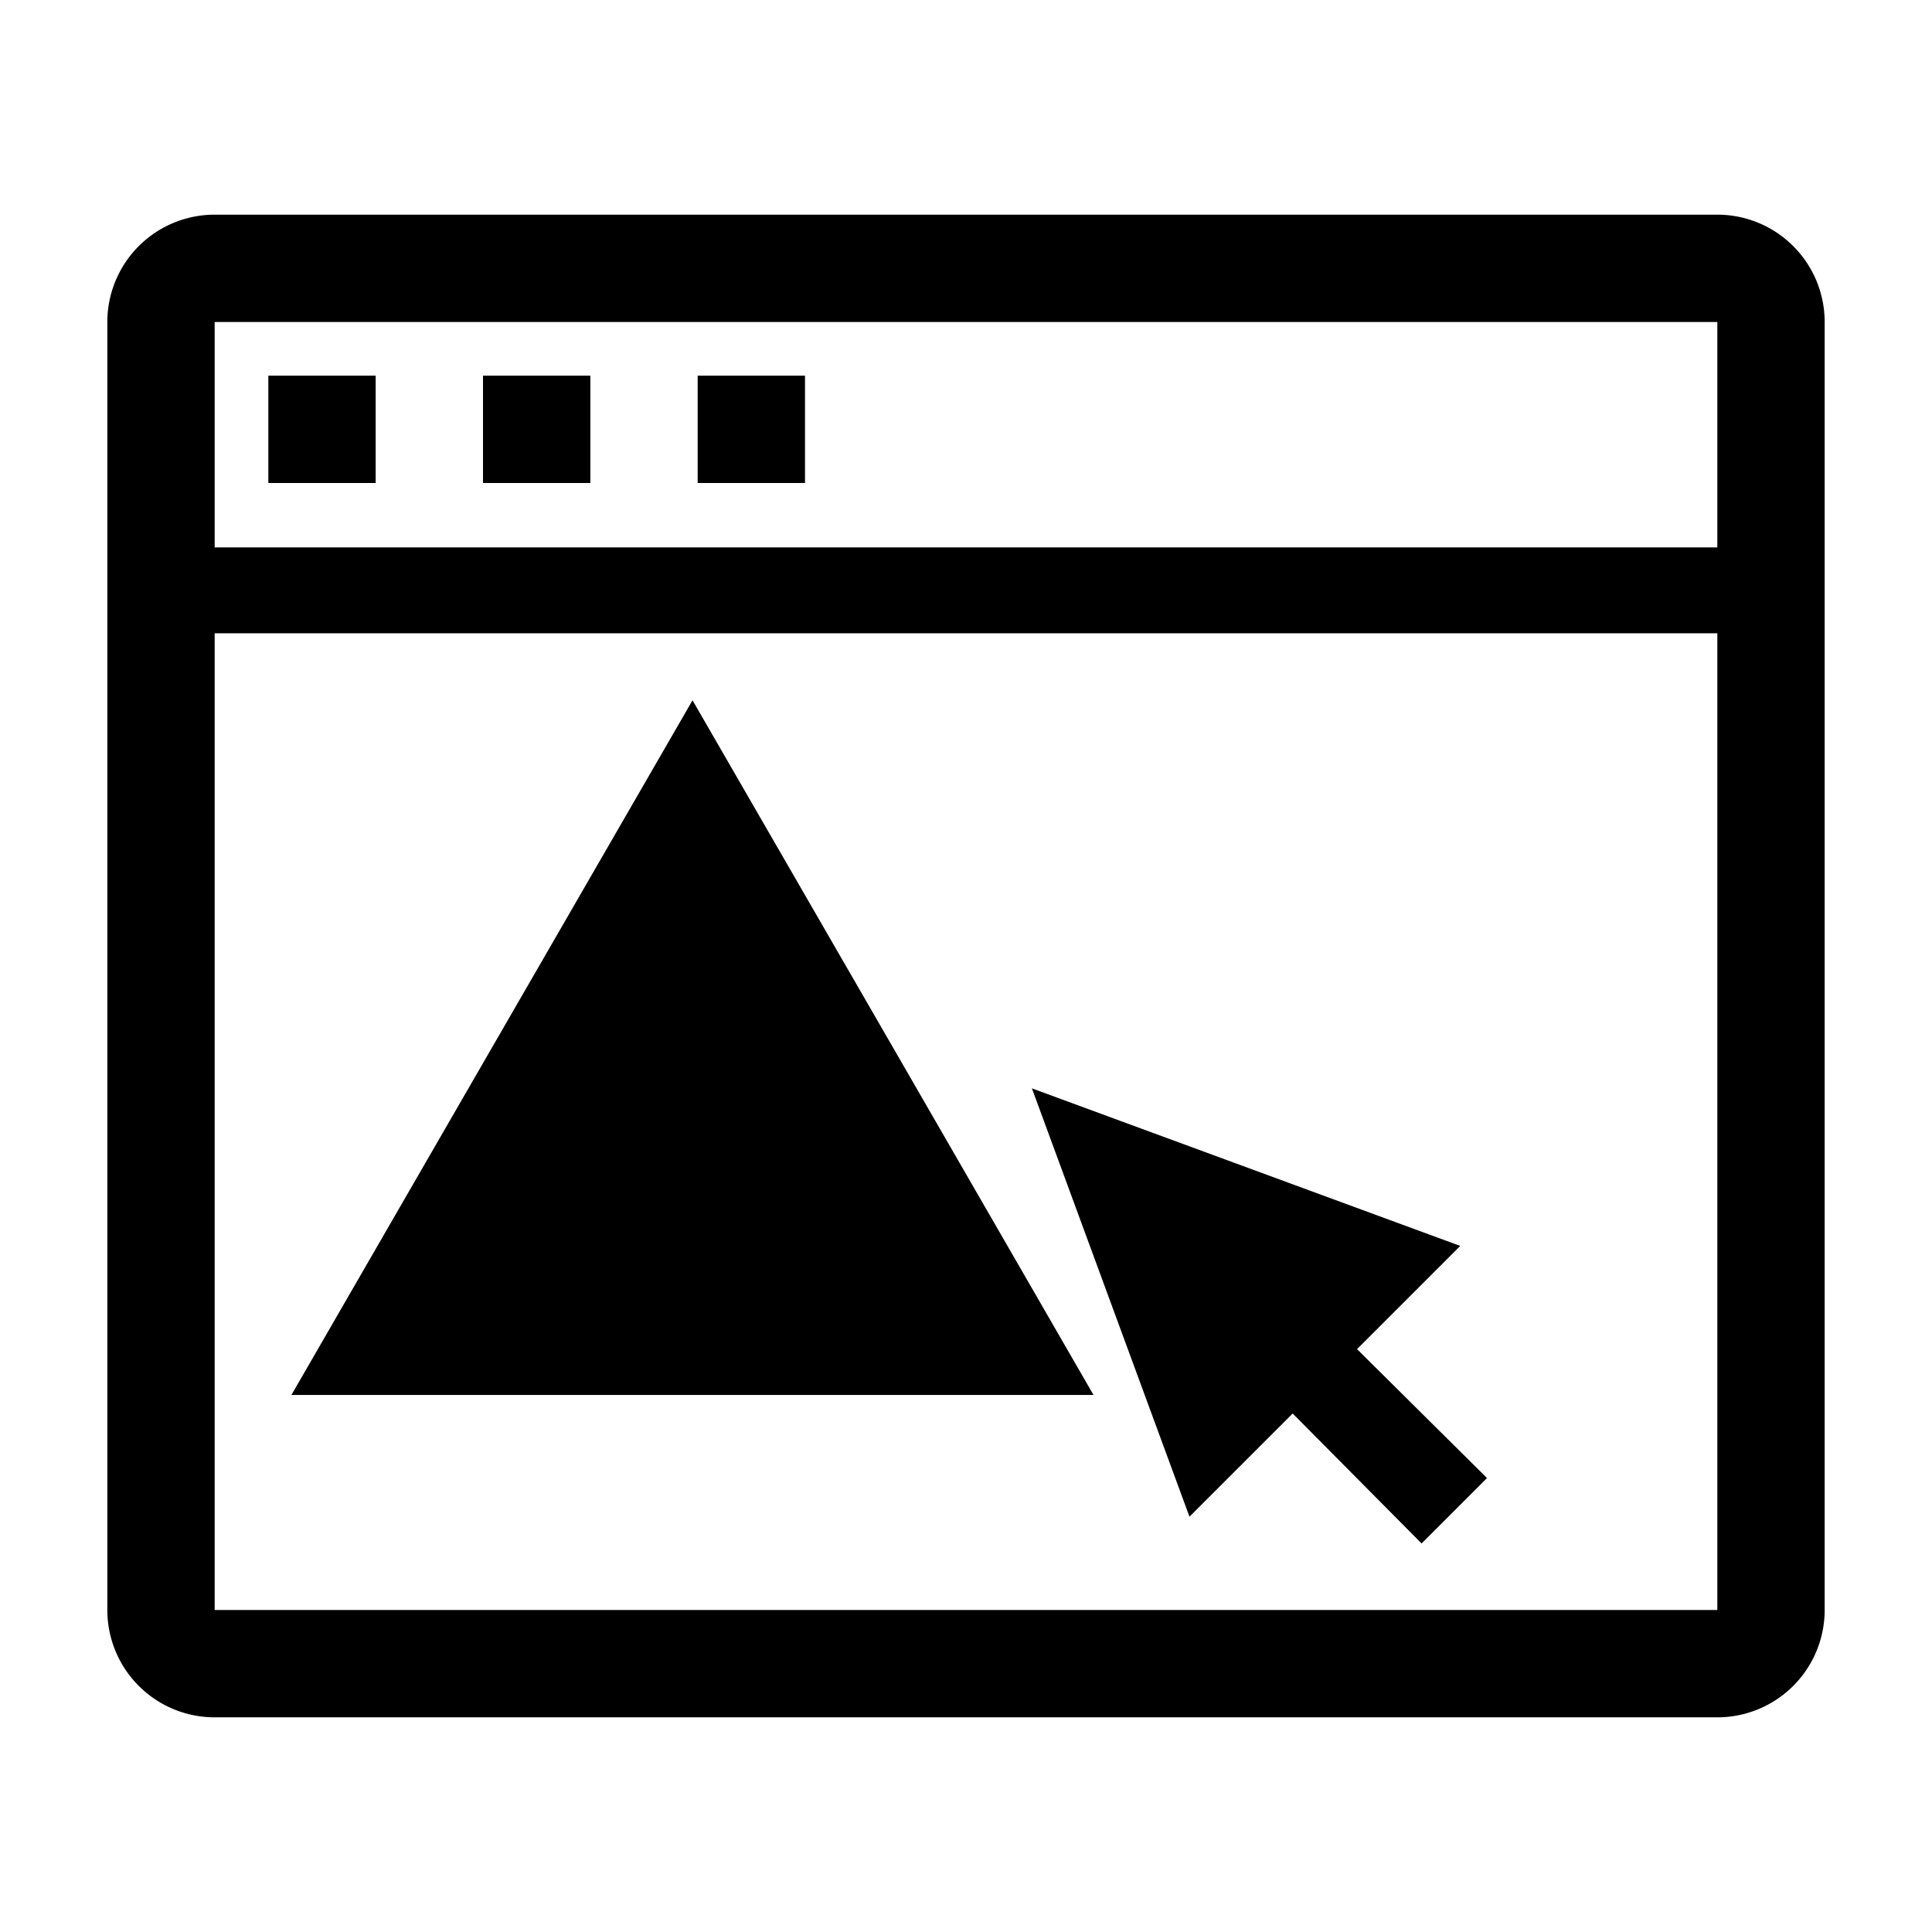 <?xml version="1.0" encoding="UTF-8" standalone="no"?>
<!-- Uploaded to: SVG Repo, www.svgrepo.com, Generator: SVG Repo Mixer Tools -->

<svg
   fill="#000000"
   width="800px"
   height="800px"
   viewBox="0 0 36 36"
   version="1.1"
   preserveAspectRatio="xMidYMid meet"
   id="svg88"
   sodipodi:docname="triangle.svg"
   inkscape:version="1.2.2 (732a01da63, 2022-12-09)"
   xmlns:inkscape="http://www.inkscape.org/namespaces/inkscape"
   xmlns:sodipodi="http://sodipodi.sourceforge.net/DTD/sodipodi-0.dtd"
   xmlns="http://www.w3.org/2000/svg"
   xmlns:svg="http://www.w3.org/2000/svg"
   xmlns:rdf="http://www.w3.org/1999/02/22-rdf-syntax-ns#"
   xmlns:cc="http://creativecommons.org/ns#"
   xmlns:dc="http://purl.org/dc/elements/1.1/">
  <defs
     id="defs92" />
  <sodipodi:namedview
     id="namedview90"
     pagecolor="#ffffff"
     bordercolor="#000000"
     borderopacity="0.25"
     inkscape:showpageshadow="2"
     inkscape:pageopacity="0.0"
     inkscape:pagecheckerboard="0"
     inkscape:deskcolor="#d1d1d1"
     showgrid="false"
     inkscape:zoom="0.523125"
     inkscape:cx="399.5221"
     inkscape:cy="554.36081"
     inkscape:window-width="1920"
     inkscape:window-height="1017"
     inkscape:window-x="1592"
     inkscape:window-y="-8"
     inkscape:window-maximized="1"
     inkscape:current-layer="svg88" />
  <title
     id="title76">application-line</title>
  <rect
     x="5"
     y="7"
     width="2"
     height="2"
     class="clr-i-outline clr-i-outline-path-1"
     id="rect78" />
  <rect
     x="9"
     y="7"
     width="2"
     height="2"
     class="clr-i-outline clr-i-outline-path-2"
     id="rect80" />
  <rect
     x="13"
     y="7"
     width="2"
     height="2"
     class="clr-i-outline clr-i-outline-path-3"
     id="rect82" />
  <path
     d="M32,4H4A2,2,0,0,0,2,6V30a2,2,0,0,0,2,2H32a2,2,0,0,0,2-2V6A2,2,0,0,0,32,4ZM4,6H32v4.2H4ZM4,30V11.8H32V30Z"
     class="clr-i-outline clr-i-outline-path-4"
     id="path84" />
  <rect
     x="0"
     y="0"
     width="36"
     height="36"
     fill-opacity="0"
     id="rect86" />
  <g
     id="Page-1"
     stroke="none"
     stroke-width="1"
     fill="none"
     fill-rule="evenodd"
     transform="matrix(-0.424,0,0,0.424,27.708,20.28)">
    <g
       id="Dribbble-Light-Preview"
       transform="translate(-140,-8159)"
       fill="#000000">
      <g
         id="icons"
         transform="translate(56,160)">
        <polygon
           id="mouse_pointer-[#6]"
           points="84,8016.125 89.711,8010.46 85.176,8005.925 104,7999 97.075,8017.824 92.54,8013.289 86.875,8019 " />
      </g>
    </g>
  </g>
  <path
     sodipodi:type="star"
     style="fill:#000000;stroke-width:0.045"
     id="path7836"
     inkscape:flatsided="false"
     sodipodi:sides="3"
     sodipodi:cx="19.784946"
     sodipodi:cy="14.795699"
     sodipodi:r1="8.6296329"
     sodipodi:r2="4.314817"
     sodipodi:arg1="0.52359878"
     sodipodi:arg2="1.5707963"
     inkscape:rounded="0"
     inkscape:randomized="0"
     d="m 27.258,19.111 -7.473,0 -7.473,0 3.737,-6.472 3.737,-6.472 3.737,6.472 z"
     inkscape:transform-center-y="-2.1574084"
     transform="translate(-6.882,6.882)" />
</svg>
